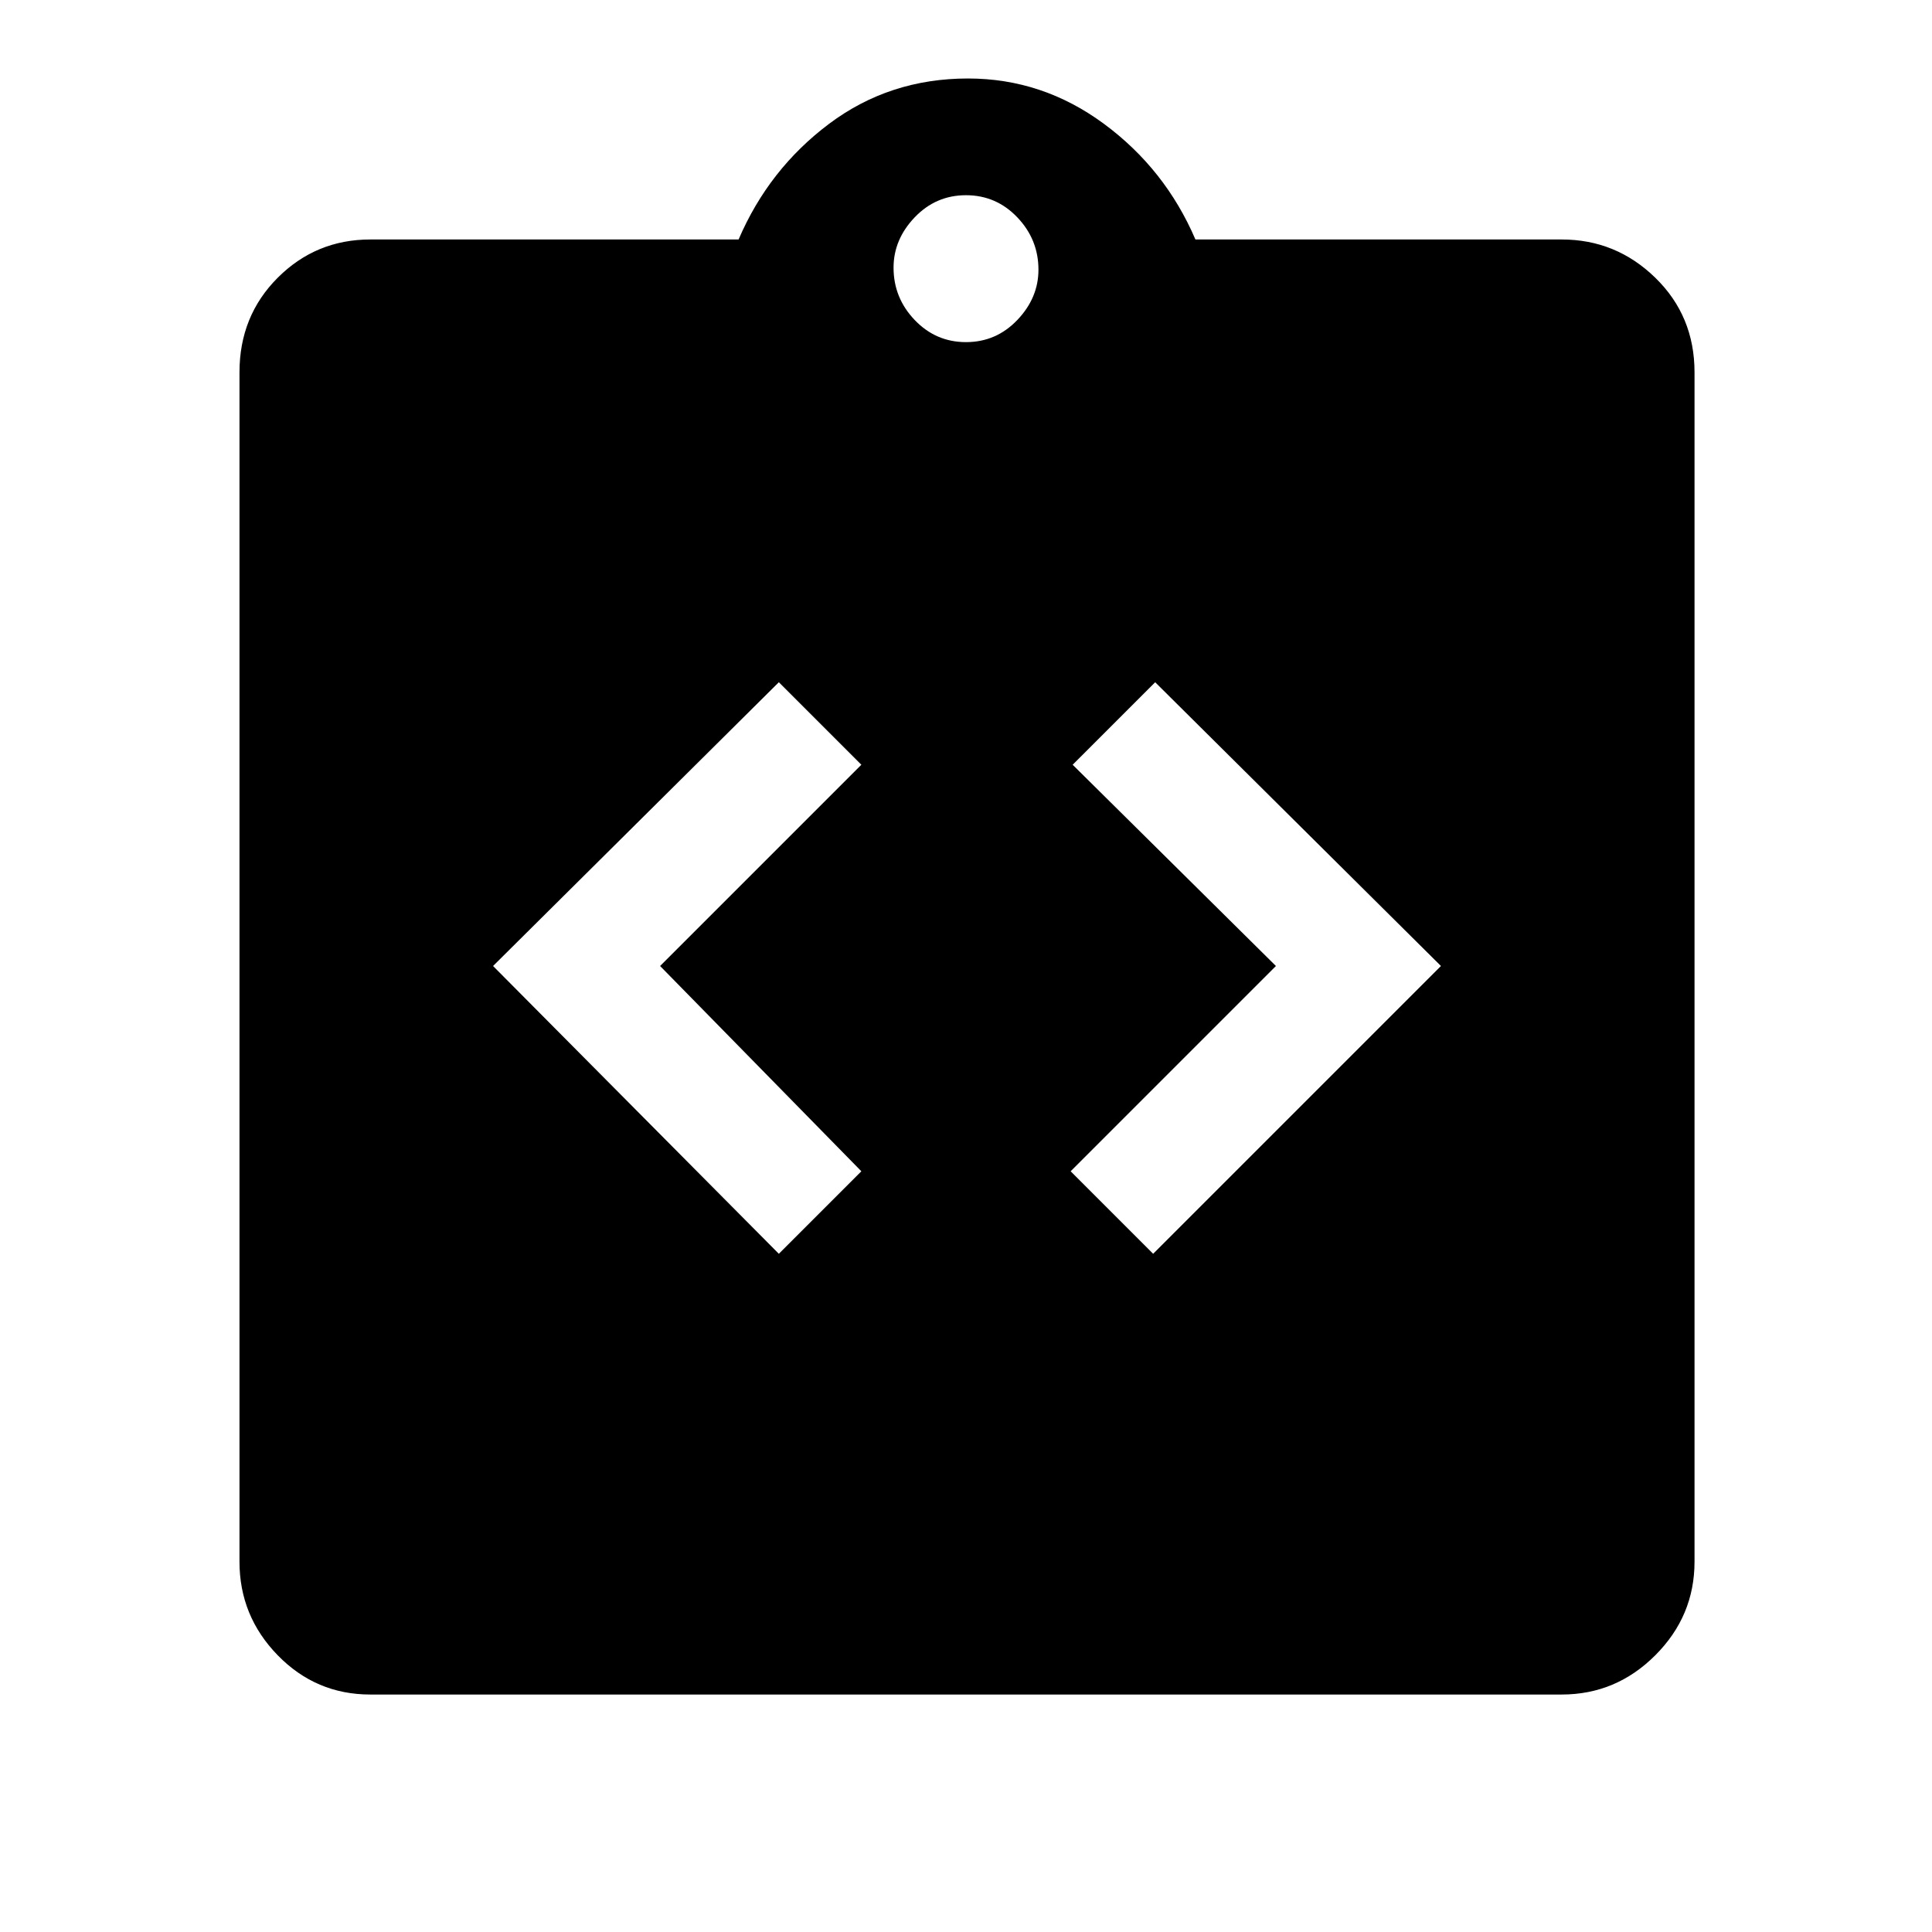 <svg xmlns="http://www.w3.org/2000/svg" height="48" width="48"><path d="M19.35 31.15 21.4 29.1 16.4 24 21.4 19 19.35 16.95 12.25 24ZM28.65 31.15 35.8 24 28.7 16.95 26.65 19 31.7 24 26.6 29.1ZM9.2 42.1Q7.85 42.1 6.9 41.125Q5.95 40.15 5.95 38.8V9.25Q5.95 7.85 6.9 6.9Q7.85 5.95 9.2 5.95H18.35Q19.1 4.2 20.6 3.075Q22.1 1.95 24.05 1.95Q25.9 1.95 27.425 3.075Q28.95 4.2 29.7 5.95H38.8Q40.15 5.95 41.125 6.9Q42.1 7.85 42.1 9.25V38.8Q42.1 40.15 41.125 41.125Q40.15 42.1 38.8 42.1ZM24 8.5Q24.75 8.5 25.275 7.95Q25.8 7.4 25.8 6.7Q25.8 5.95 25.275 5.4Q24.75 4.85 24 4.85Q23.25 4.85 22.725 5.4Q22.2 5.95 22.2 6.65Q22.2 7.4 22.725 7.95Q23.25 8.5 24 8.5Z"/></svg>
